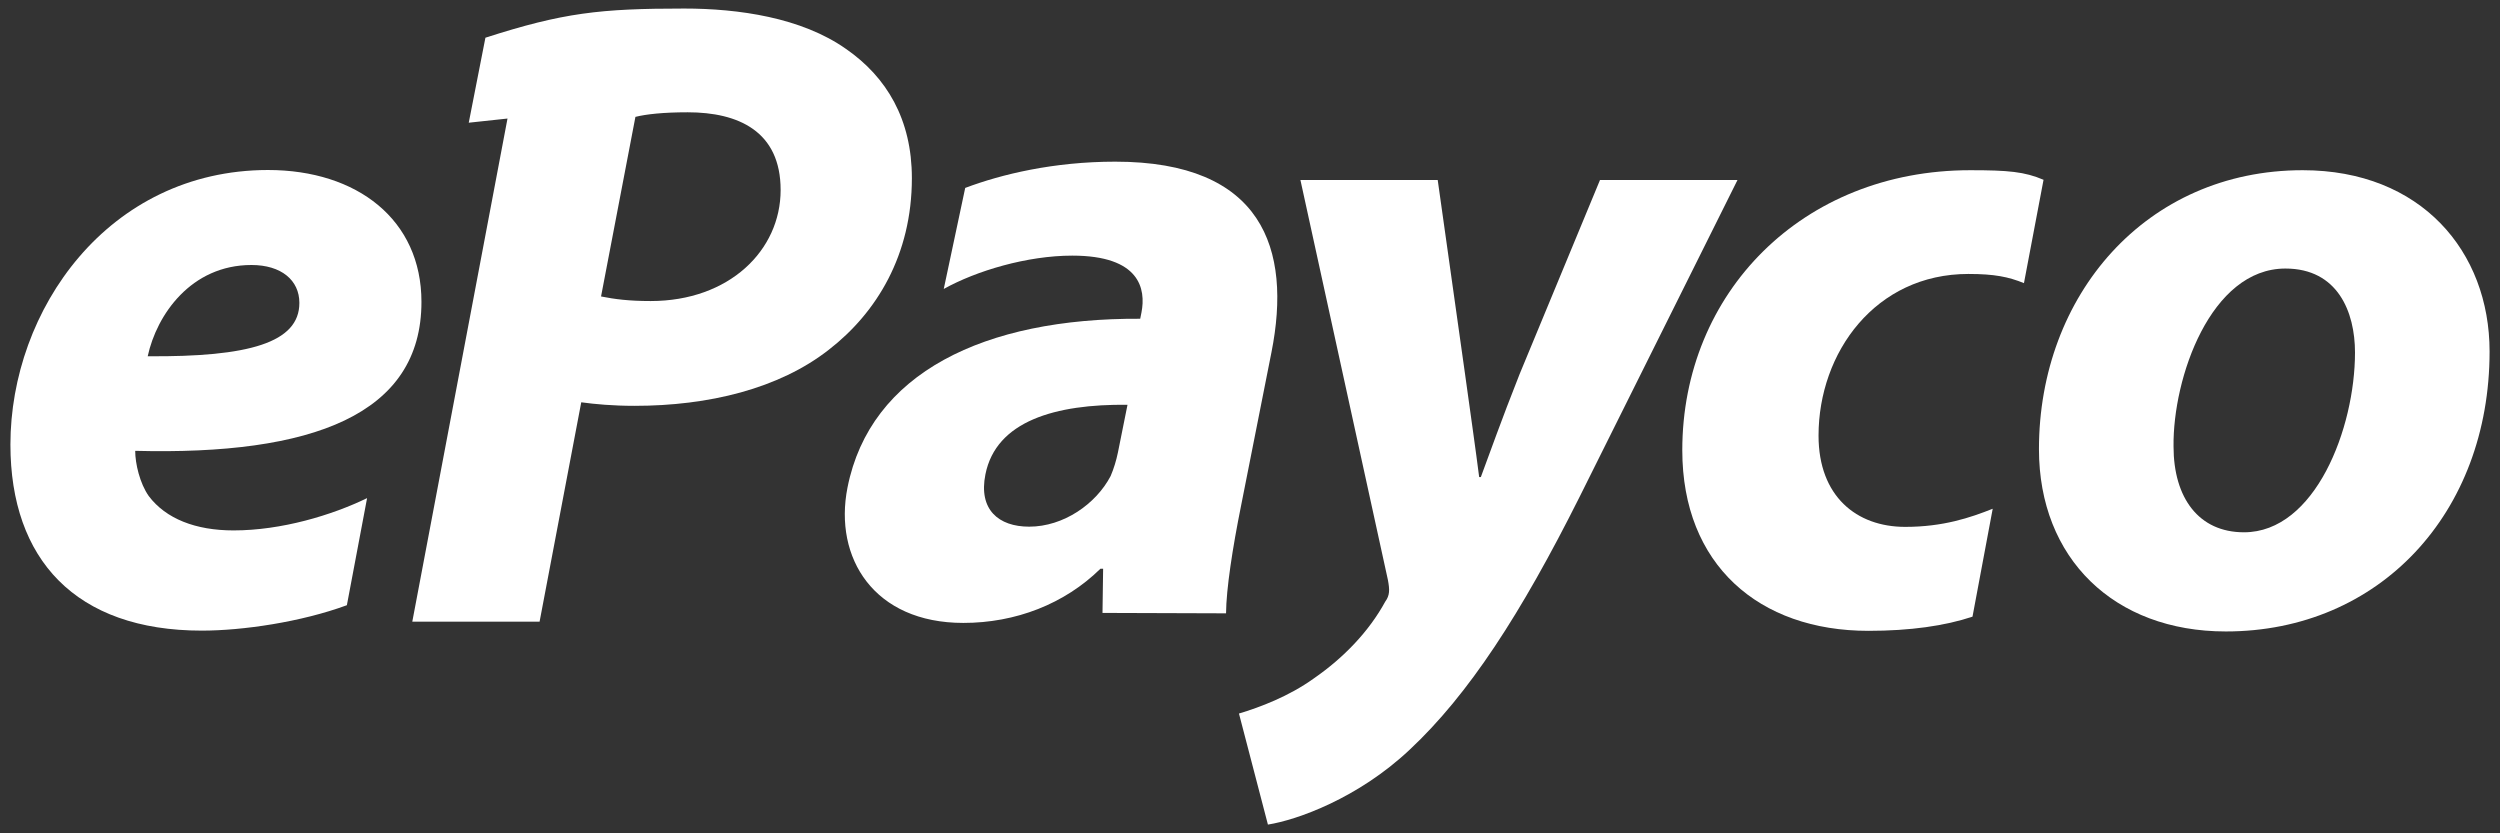 <?xml version="1.0" encoding="utf-8"?>
<!-- Generator: Adobe Illustrator 21.1.0, SVG Export Plug-In . SVG Version: 6.00 Build 0)  -->
<svg version="1.1" id="Capa_1" xmlns="http://www.w3.org/2000/svg" xmlns:xlink="http://www.w3.org/1999/xlink" x="0px" y="0px"
	 viewBox="0 0 1200 400" style="enable-background:new 0 0 1200 400;" xml:space="preserve">
<rect x="0" y="0" width="1200" height="400" fill="#333333" stroke="none"/>
<style type="text/css">
	.st0{fill:#FFFFFF;}
</style>
<g>
	<g>
		<path class="st0" d="M176.2,239.1c-16.9,8.2-41.1,15.5-64.1,15.5c-18.2,0-32.5-5.6-40.7-16.5c-4.3-6.1-6.5-15.6-6.5-21.7
			c84.9,2.2,137.4-17.3,137.4-71.5c0-39.4-30.8-63.3-73.7-63.3C51.8,81.7,5,148.8,5,213.4c0,55,31.2,89.3,91.9,89.3
			c19.5,0,47.6-4.1,69.6-12.2L176.2,239.1L176.2,239.1z M143.7,145.4c0,19.1-24.3,26-72.8,25.6c4.3-19.9,20.8-43.8,49.8-43.8
			C135,127.2,143.7,134.5,143.7,145.4z"/>
		<path class="st0" d="M1097,128.9c25.1,0,33.4,20.8,33.4,40.3c0,36.4-19.1,86.3-53.3,86.3c-21.7,0-33.8-16.5-33.8-41.2
			C1042.9,181.4,1061.1,128.9,1097,128.9L1097,128.9z M1105.3,81.7c-75.4,0-126.6,60.2-126.6,133.9c0,52.4,36,87.5,89.7,87.5
			c73.7,0,126.6-56.8,126.6-134.4C1195,120.7,1162.1,81.7,1105.3,81.7z"/>
		<path class="st0" d="M956.5,244.2c-10.8,4.3-23.8,8.7-42,8.7c-23.4,0-41.6-14.7-41.6-43.8c0-39.9,27.3-77.6,71.9-77.6
			c12.6,0,19.3,1.4,26.7,4.4l9.4-49.6c-9.1-3.9-17-4.6-35.2-4.6c-80.6,0-138.2,58.9-138.2,134.4c0,55,36.8,86.7,89.3,86.7
			c20.1,0,36.8-2.4,50-6.8L956.5,244.2z"/>
		<path class="st0" d="M624.2,86.4l42,192c0.9,4.8,0.9,7.4-1.3,10.4c-7.8,14.3-19.9,26.9-34.2,36.8c-12.1,8.7-26,13.9-36,16.9
			l13.9,53.3c13.9-2.2,43.3-12.6,68.1-36c28.2-26.4,53.3-65,81.5-121.3L834,86.4h-66l-38.6,93.2c-9.1,23-13.9,36.8-18.6,49.4H710
			c-1.7-13.4-3.9-28.6-6.9-50.3l-13-92.3C690,86.4,624.2,86.4,624.2,86.4z"/>
		<path class="st0" d="M305,56.1c5.2-1.3,13.4-2.2,25.1-2.2c24.3,0,44.6,9.1,44.6,37.3c0,29-24.7,53.3-62.4,53.3
			c-10.4,0-17.3-0.9-23.8-2.2L305,56.1L305,56.1z M197.9,298.4H259l20-105.3c6.5,0.9,15.2,1.7,25.6,1.7c35.5,0,69.3-8.2,93.2-26.9
			c23-17.8,39.9-45.5,39.9-82.4c0-28.2-12.1-48.5-31.6-62C384.7,8.4,354.4,4.1,328.4,4.1c-40.4,0-58.1,2-95.4,14l-8,40.8l18.6-2
			L197.9,298.4z"/>
		<path class="st0" d="M536.6,217.2c-0.8,3.9-2,7.8-3.5,11.3c-7,13.4-22.6,24.3-39.1,24.3c-14.7,0-24.4-8.2-21-25.1
			c5.1-25.6,33.6-33.8,68.2-33.4L536.6,217.2L536.6,217.2z M588.5,294.4c0.1-11.7,3.1-31.2,7.2-51.6l14.6-73.7
			c9.9-49.9-4.4-91.5-75-91.5c-29.4,0-54.5,6-72,12.6L453,138.7c15.6-8.7,40-16,61.7-16c32.5,0,35.4,16,33.2,27.3l-0.6,3
			c-74.9-0.4-129.6,26-140.5,81c-6.7,33.8,12.7,65,55.6,65c25.1,0,48.6-9.1,65.8-26h1.3l-0.3,21.2L588.5,294.4L588.5,294.4z"/>
	</g>
</g>
</svg>
